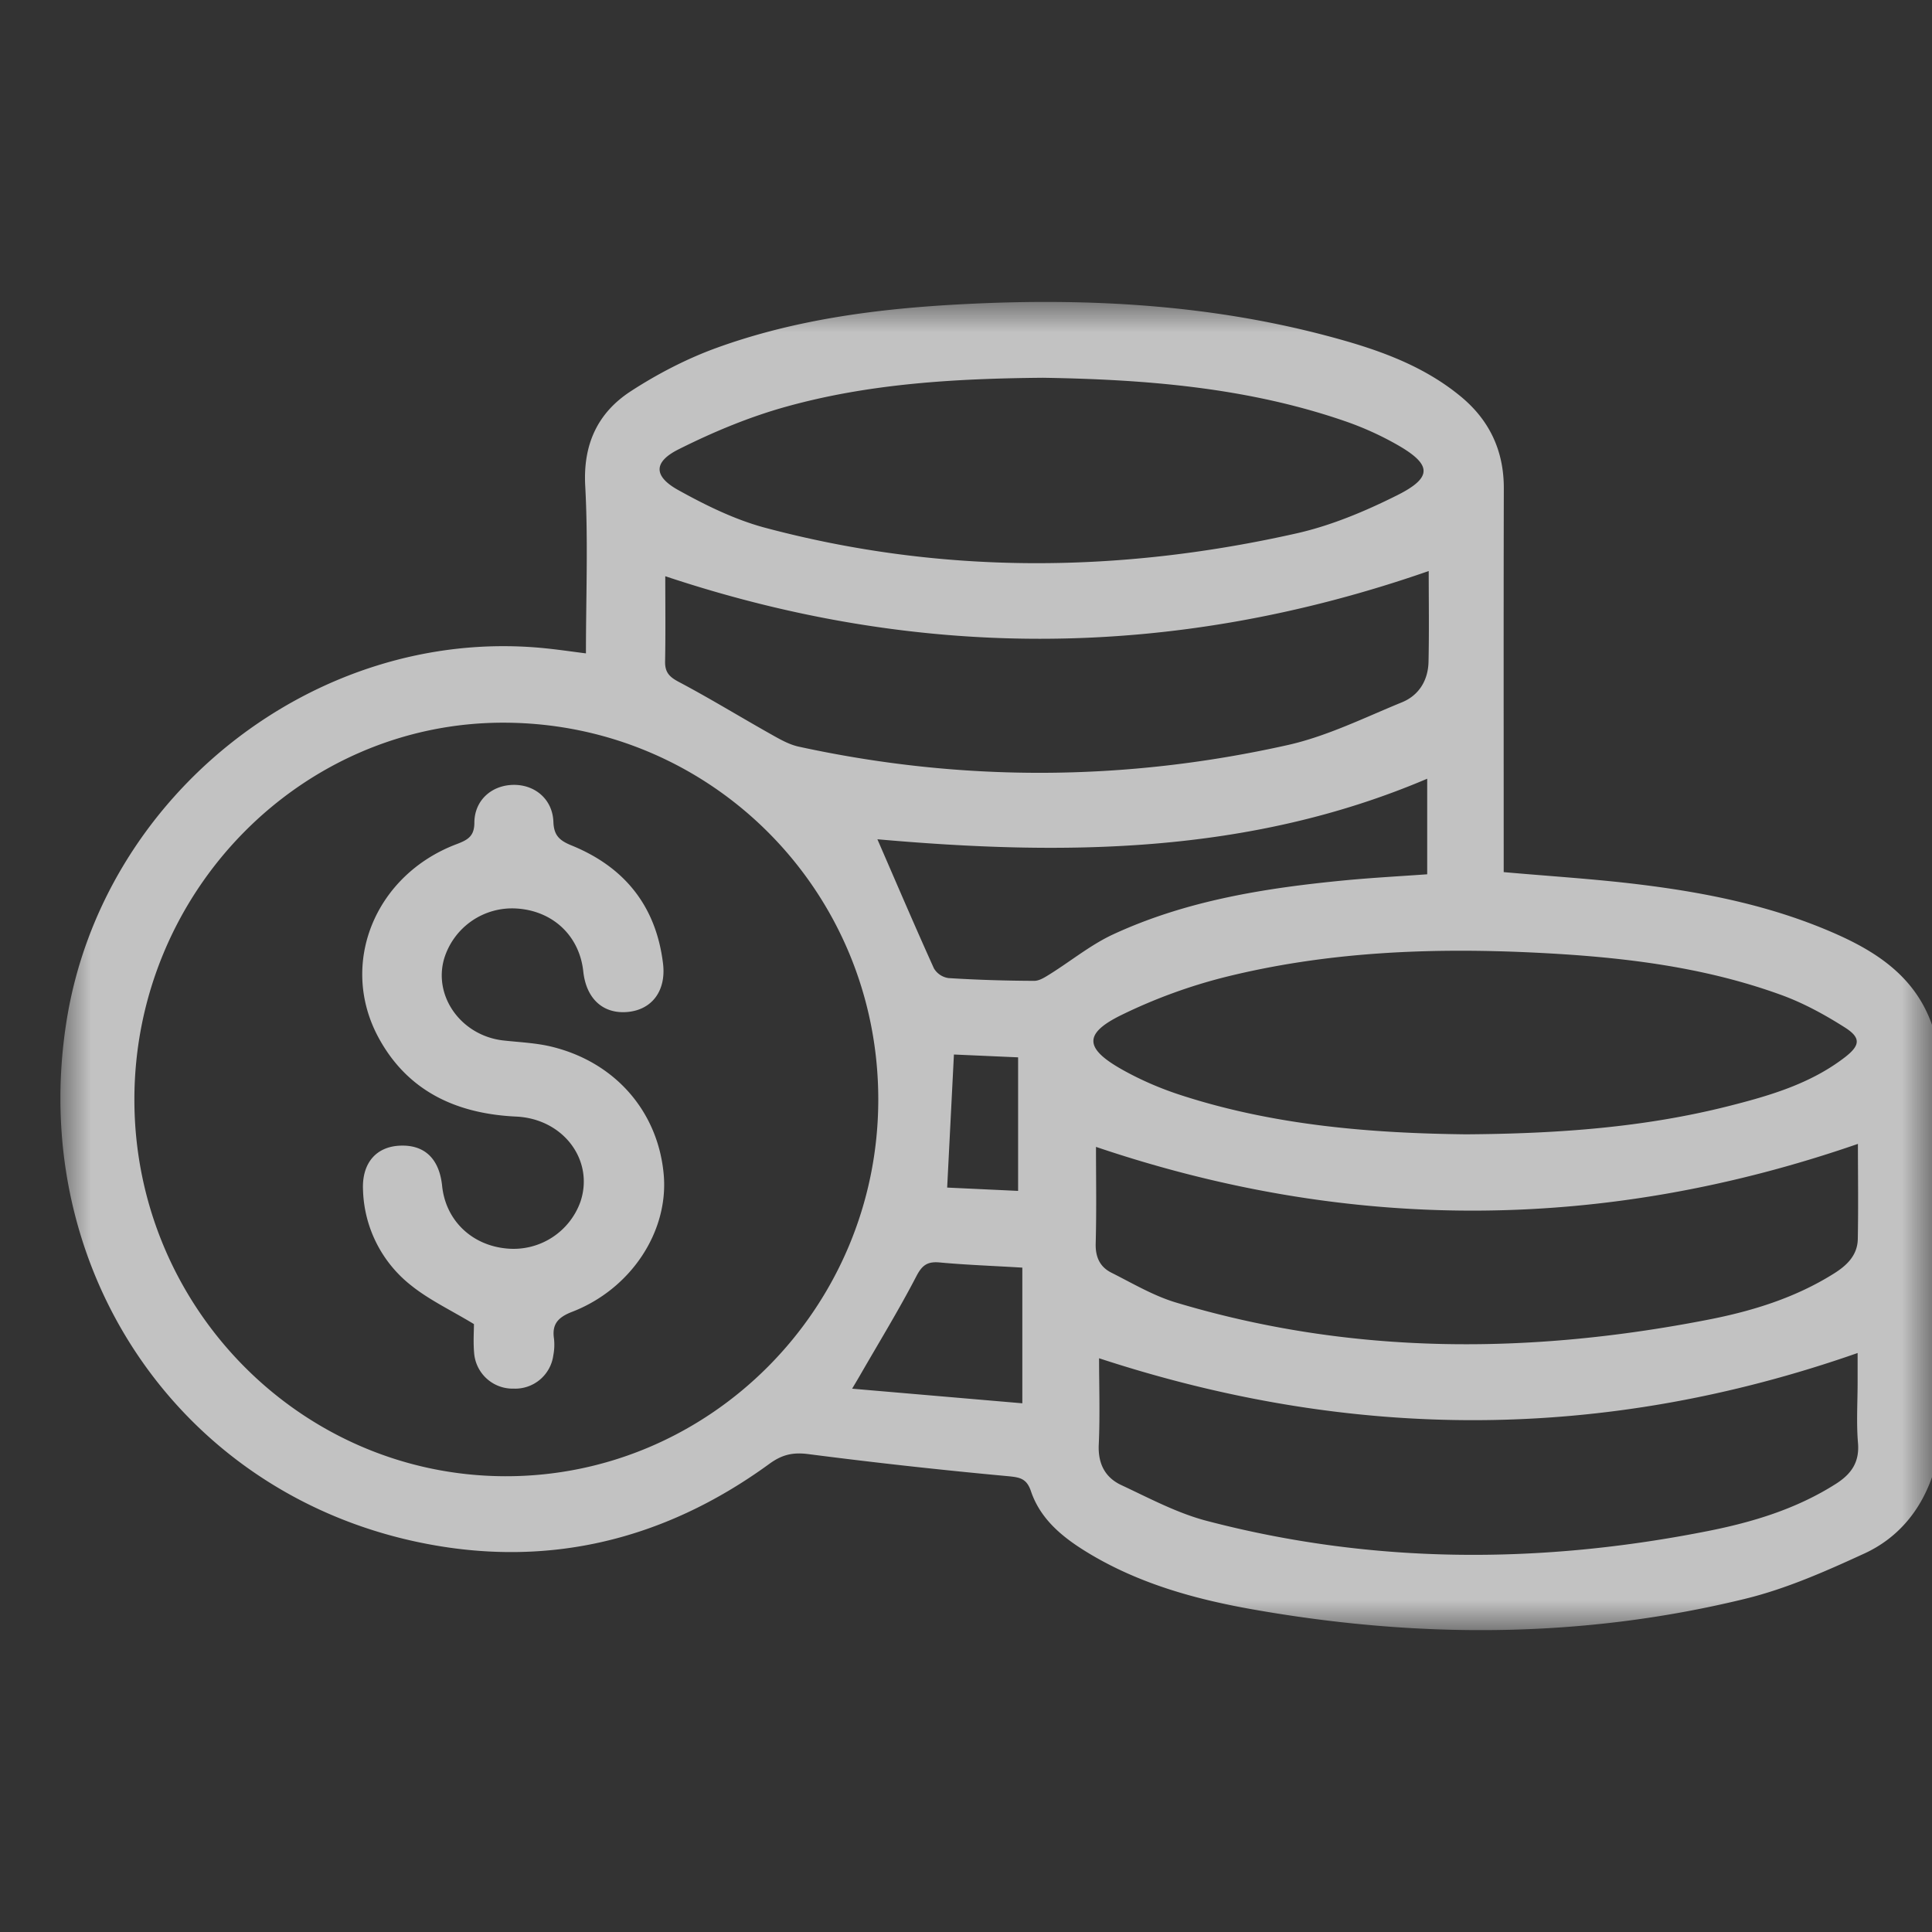<svg width="32" height="32" viewBox="0 0 32 32" xmlns="http://www.w3.org/2000/svg" xmlns:xlink="http://www.w3.org/1999/xlink">
    <rect x="0" y="0" width="32" height="32" fill="#333333" stroke="none"/>
    <defs>
        <path id="59fp3xwjba" d="M0 0h31v22H0z"/>
    </defs>
    <g fill="none" fill-rule="evenodd">
        <path d="M0 0h32v32H0z"/>
        <g opacity=".7">
            <g transform="translate(1 5)">
                <mask id="lzrtprzggb" fill="#fff">
                    <use xlink:href="#59fp3xwjba"/>
                </mask>
                <path d="m14.8 12.466-.112 2.204 1.175.055v-2.212l-1.063-.047zm1.133 3.53c-.49-.03-.932-.045-1.371-.086-.2-.018-.289.044-.385.23-.285.549-.608 1.077-.917 1.613-.037.065-.076.13-.146.248l2.819.242v-2.247zM13.532 8.9c.31.713.616 1.43.937 2.14a.336.336 0 0 0 .241.16c.473.03.947.044 1.42.046.088 0 .182-.063.263-.113.35-.219.677-.487 1.047-.658 1.216-.562 2.52-.767 3.838-.894.449-.043.9-.067 1.361-.1V7.898c-2.965 1.263-6.048 1.273-9.107 1.003zm9.132-4.442c-4.245 1.478-8.45 1.485-12.645.086 0 .434.006.924-.003 1.413-.003.18.072.256.228.338.516.273 1.016.58 1.525.866.147.083.3.171.461.206 2.702.588 5.407.576 8.1-.027.65-.146 1.266-.452 1.889-.707.283-.115.436-.365.442-.676.011-.509.003-1.018.003-1.499zm7.11 9.488c-4.215 1.458-8.414 1.474-12.621.05 0 .508.01 1.057-.005 1.606-.005.224.074.384.259.477.35.176.696.382 1.068.494 2.918.877 5.869.862 8.833.282.723-.142 1.428-.36 2.064-.759.215-.134.394-.302.399-.575.01-.538.002-1.077.002-1.575zm-12.57 3.55c0 .452.017.942-.005 1.431-.015.32.108.547.374.671.464.217.926.465 1.417.593 2.75.72 5.525.718 8.302.167.742-.147 1.467-.367 2.118-.782.249-.159.392-.353.364-.677-.028-.335-.006-.674-.006-1.011v-.478c-4.209 1.473-8.366 1.464-12.564.087zm6.073-3.708c1.536-.01 2.952-.115 4.34-.464.684-.173 1.365-.369 1.94-.812.255-.197.268-.323.003-.492-.33-.21-.68-.402-1.045-.536-1.332-.487-2.724-.64-4.127-.707-1.72-.082-3.43-.01-5.107.409a8.8 8.8 0 0 0-1.697.621c-.638.31-.626.555.001.908.306.172.635.314.968.422 1.572.512 3.198.633 4.724.651zM16.274 1.257c-1.459.013-2.871.096-4.242.476-.616.17-1.218.421-1.792.709-.42.21-.417.446-.008.674.456.253.937.49 1.436.624 2.924.78 5.868.756 8.808.094.572-.129 1.134-.365 1.662-.629.59-.295.58-.507.015-.832a5.13 5.13 0 0 0-.881-.399c-1.634-.563-3.332-.69-4.998-.717zM1.226 13.21c-.002 3.431 2.751 6.231 6.137 6.241 3.397.01 6.178-2.79 6.184-6.228.007-3.452-2.752-6.24-6.188-6.253-3.367-.014-6.132 2.8-6.133 6.24zM31 11.976v7.49c-.202.577-.582 1.017-1.118 1.264-.639.294-1.294.584-1.972.75-2.706.663-5.438.659-8.17.175-.965-.171-1.91-.435-2.759-.96-.393-.243-.75-.538-.905-.995-.071-.213-.186-.23-.372-.249a91.538 91.538 0 0 1-3.304-.365c-.266-.036-.446.006-.657.16-1.774 1.291-3.745 1.75-5.88 1.283C1.91 19.663-.544 15.956.104 11.9.703 8.161 4.217 5.396 7.95 5.73c.266.024.53.064.755.092 0-.94.038-1.861-.012-2.777-.037-.694.212-1.212.755-1.565.445-.289.929-.54 1.426-.72 1.321-.478 2.704-.652 4.098-.723 2.024-.104 4.034.003 6.005.525.793.21 1.57.47 2.219 1.006.472.39.713.894.712 1.52-.005 2.005-.002 4.01-.002 6.015v.342c.779.069 1.514.114 2.244.204 1.144.14 2.27.37 3.33.852.678.31 1.258.725 1.521 1.476z" fill="#FFF" mask="url(#lzrtprzggb)"/>
            </g>
            <path d="M7.85 21.931c-.382-.231-.743-.401-1.04-.64a2.086 2.086 0 0 1-.797-1.572c-.024-.445.209-.724.607-.743.41-.02.656.214.703.666.058.57.491.988 1.078 1.038a1.176 1.176 0 0 0 1.213-.776c.23-.684-.28-1.374-1.066-1.41-1.02-.048-1.81-.442-2.279-1.309-.659-1.218-.062-2.69 1.293-3.203.188-.071.294-.132.295-.354.001-.374.287-.623.647-.628.358-.005.649.24.662.613.008.218.093.306.3.39.91.37 1.405 1.038 1.516 1.958.053.445-.178.76-.582.8-.408.039-.69-.216-.739-.67-.063-.59-.502-1.005-1.103-1.043a1.177 1.177 0 0 0-1.202.832c-.181.627.286 1.273.978 1.353.267.03.54.04.8.103 1.06.257 1.77 1.081 1.86 2.127.079.938-.543 1.888-1.518 2.265-.244.094-.335.213-.3.446a.915.915 0 0 1-.011.272.637.637 0 0 1-.657.554.64.64 0 0 1-.655-.591c-.016-.18-.003-.363-.003-.478" fill="#FFF"/>
        </g>
    </g>
</svg>
